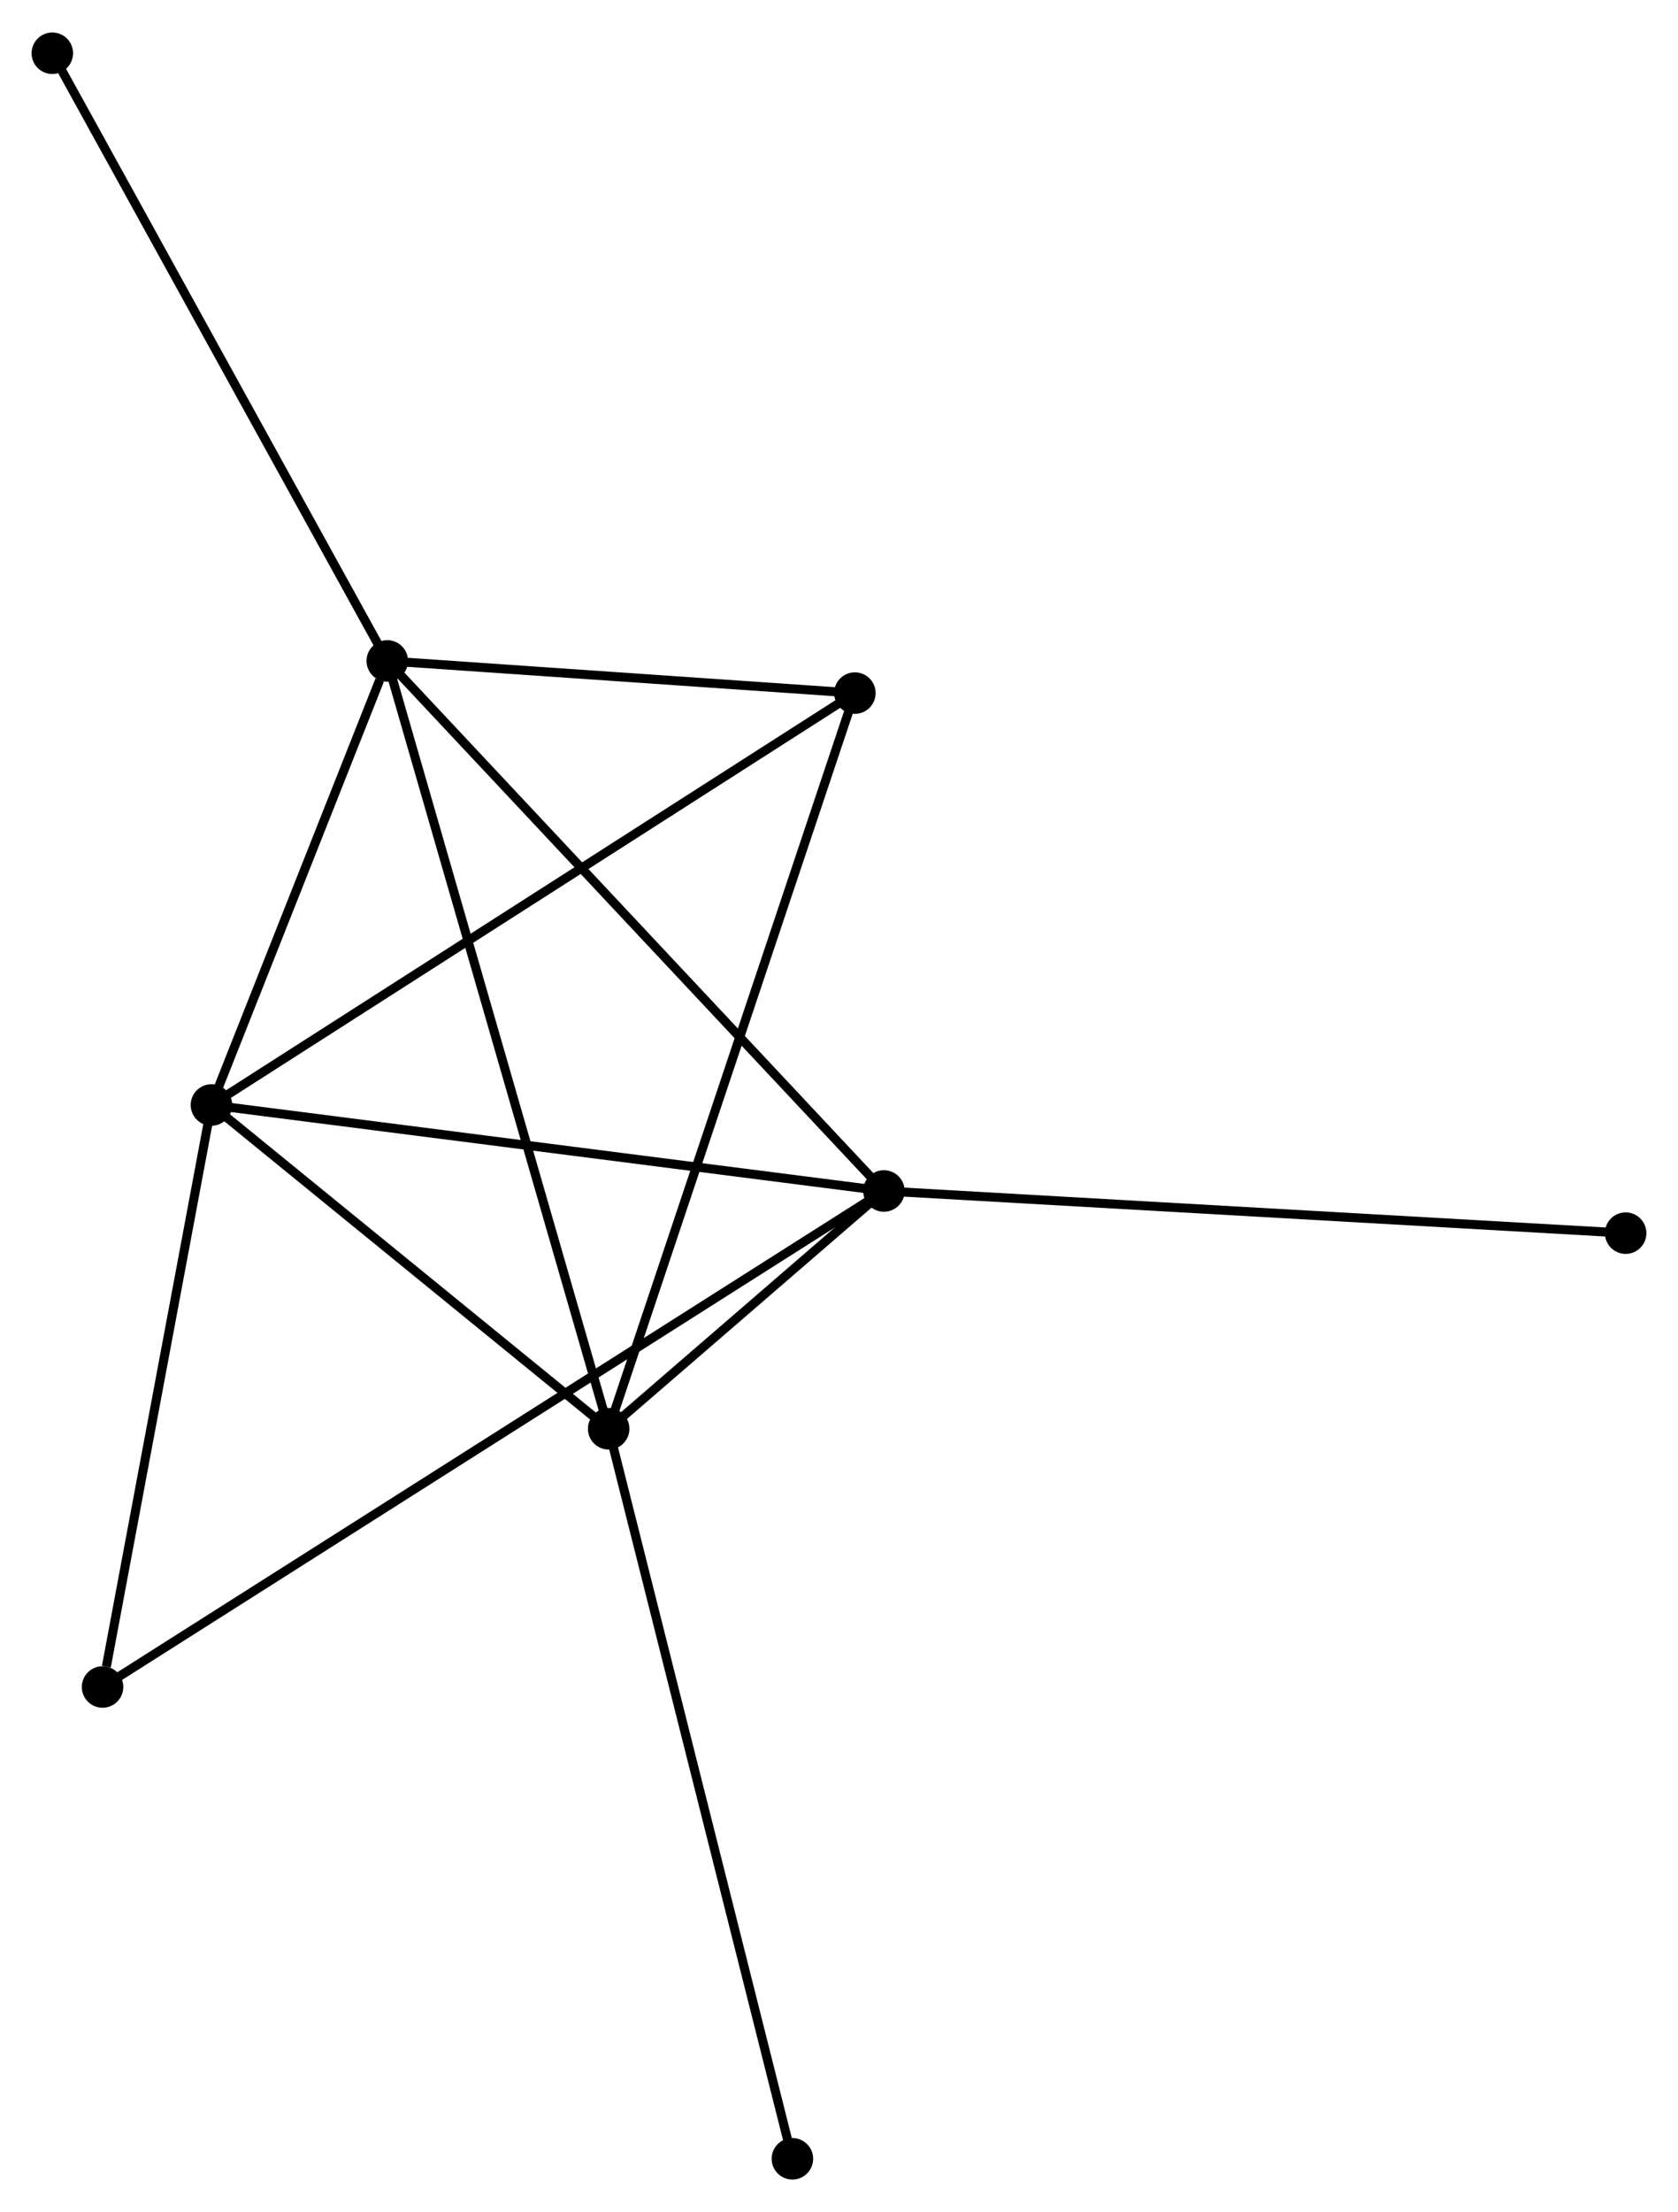 <?xml version="1.0" encoding="UTF-8" standalone="no"?>
<!DOCTYPE svg PUBLIC "-//W3C//DTD SVG 1.1//EN"
 "http://www.w3.org/Graphics/SVG/1.1/DTD/svg11.dtd">
<!-- Generated by graphviz version 2.36.0 (20140111.2315)
 -->
<!-- Title: %3 Pages: 1 -->
<svg width="186pt" height="245pt"
 viewBox="0.00 0.00 186.02 244.83" xmlns="http://www.w3.org/2000/svg" xmlns:xlink="http://www.w3.org/1999/xlink">
<g id="graph0" class="graph" transform="scale(1 1) rotate(0) translate(4 240.834)">
<title>%3</title>
<!-- 0 -->
<g id="node1" class="node"><title>0</title>
<ellipse fill="black" stroke="black" cx="38.932" cy="-167.721" rx="1.8" ry="1.8"/>
</g>
<!-- 1 -->
<g id="node2" class="node"><title>1</title>
<ellipse fill="black" stroke="black" cx="93.99" cy="-109.006" rx="1.8" ry="1.8"/>
</g>
<!-- 0&#45;&#45;1 -->
<g id="edge1" class="edge"><title>0&#45;&#45;1</title>
<path fill="none" stroke="black" d="M40.293,-166.269C47.844,-158.217 84.538,-119.086 92.475,-110.622"/>
</g>
<!-- 2 -->
<g id="node3" class="node"><title>2</title>
<ellipse fill="black" stroke="black" cx="63.476" cy="-82.662" rx="1.8" ry="1.8"/>
</g>
<!-- 0&#45;&#45;2 -->
<g id="edge2" class="edge"><title>0&#45;&#45;2</title>
<path fill="none" stroke="black" d="M39.445,-165.944C42.639,-154.875 59.78,-95.47 62.966,-84.429"/>
</g>
<!-- 3 -->
<g id="node4" class="node"><title>3</title>
<ellipse fill="black" stroke="black" cx="19.44" cy="-118.53" rx="1.8" ry="1.8"/>
</g>
<!-- 0&#45;&#45;3 -->
<g id="edge3" class="edge"><title>0&#45;&#45;3</title>
<path fill="none" stroke="black" d="M38.094,-165.607C34.888,-157.516 23.416,-128.564 20.253,-120.581"/>
</g>
<!-- 4 -->
<g id="node5" class="node"><title>4</title>
<ellipse fill="black" stroke="black" cx="90.77" cy="-164.157" rx="1.8" ry="1.8"/>
</g>
<!-- 0&#45;&#45;4 -->
<g id="edge4" class="edge"><title>0&#45;&#45;4</title>
<path fill="none" stroke="black" d="M41.16,-167.568C49.686,-166.982 80.197,-164.884 88.609,-164.306"/>
</g>
<!-- 6 -->
<g id="node6" class="node"><title>6</title>
<ellipse fill="black" stroke="black" cx="1.8" cy="-235.034" rx="1.8" ry="1.8"/>
</g>
<!-- 0&#45;&#45;6 -->
<g id="edge5" class="edge"><title>0&#45;&#45;6</title>
<path fill="none" stroke="black" d="M38.014,-169.385C32.922,-178.617 8.175,-223.478 2.822,-233.181"/>
</g>
<!-- 1&#45;&#45;2 -->
<g id="edge6" class="edge"><title>1&#45;&#45;2</title>
<path fill="none" stroke="black" d="M92.35,-107.59C87.002,-102.973 70.123,-88.4 64.979,-83.959"/>
</g>
<!-- 1&#45;&#45;3 -->
<g id="edge7" class="edge"><title>1&#45;&#45;3</title>
<path fill="none" stroke="black" d="M92.147,-109.242C81.923,-110.548 32.238,-116.895 21.492,-118.268"/>
</g>
<!-- 5 -->
<g id="node7" class="node"><title>5</title>
<ellipse fill="black" stroke="black" cx="7.369" cy="-54.062" rx="1.8" ry="1.8"/>
</g>
<!-- 1&#45;&#45;5 -->
<g id="edge8" class="edge"><title>1&#45;&#45;5</title>
<path fill="none" stroke="black" d="M92.181,-107.859C80.908,-100.708 20.412,-62.335 9.169,-55.203"/>
</g>
<!-- 7 -->
<g id="node8" class="node"><title>7</title>
<ellipse fill="black" stroke="black" cx="176.216" cy="-104.335" rx="1.8" ry="1.8"/>
</g>
<!-- 1&#45;&#45;7 -->
<g id="edge9" class="edge"><title>1&#45;&#45;7</title>
<path fill="none" stroke="black" d="M96.023,-108.891C107.399,-108.244 163.065,-105.082 174.254,-104.446"/>
</g>
<!-- 2&#45;&#45;3 -->
<g id="edge10" class="edge"><title>2&#45;&#45;3</title>
<path fill="none" stroke="black" d="M62.011,-83.855C55.325,-89.301 27.746,-111.764 20.956,-117.295"/>
</g>
<!-- 2&#45;&#45;4 -->
<g id="edge11" class="edge"><title>2&#45;&#45;4</title>
<path fill="none" stroke="black" d="M64.151,-84.676C67.927,-95.951 86.405,-151.123 90.119,-162.213"/>
</g>
<!-- 8 -->
<g id="node9" class="node"><title>8</title>
<ellipse fill="black" stroke="black" cx="83.843" cy="-1.8" rx="1.8" ry="1.8"/>
</g>
<!-- 2&#45;&#45;8 -->
<g id="edge12" class="edge"><title>2&#45;&#45;8</title>
<path fill="none" stroke="black" d="M63.98,-80.663C66.797,-69.476 80.586,-14.733 83.357,-3.729"/>
</g>
<!-- 3&#45;&#45;4 -->
<g id="edge13" class="edge"><title>3&#45;&#45;4</title>
<path fill="none" stroke="black" d="M21.203,-119.658C31.072,-125.97 79.362,-156.86 89.069,-163.069"/>
</g>
<!-- 3&#45;&#45;5 -->
<g id="edge14" class="edge"><title>3&#45;&#45;5</title>
<path fill="none" stroke="black" d="M19.092,-116.67C17.36,-107.421 9.684,-66.423 7.792,-56.319"/>
</g>
</g>
</svg>

